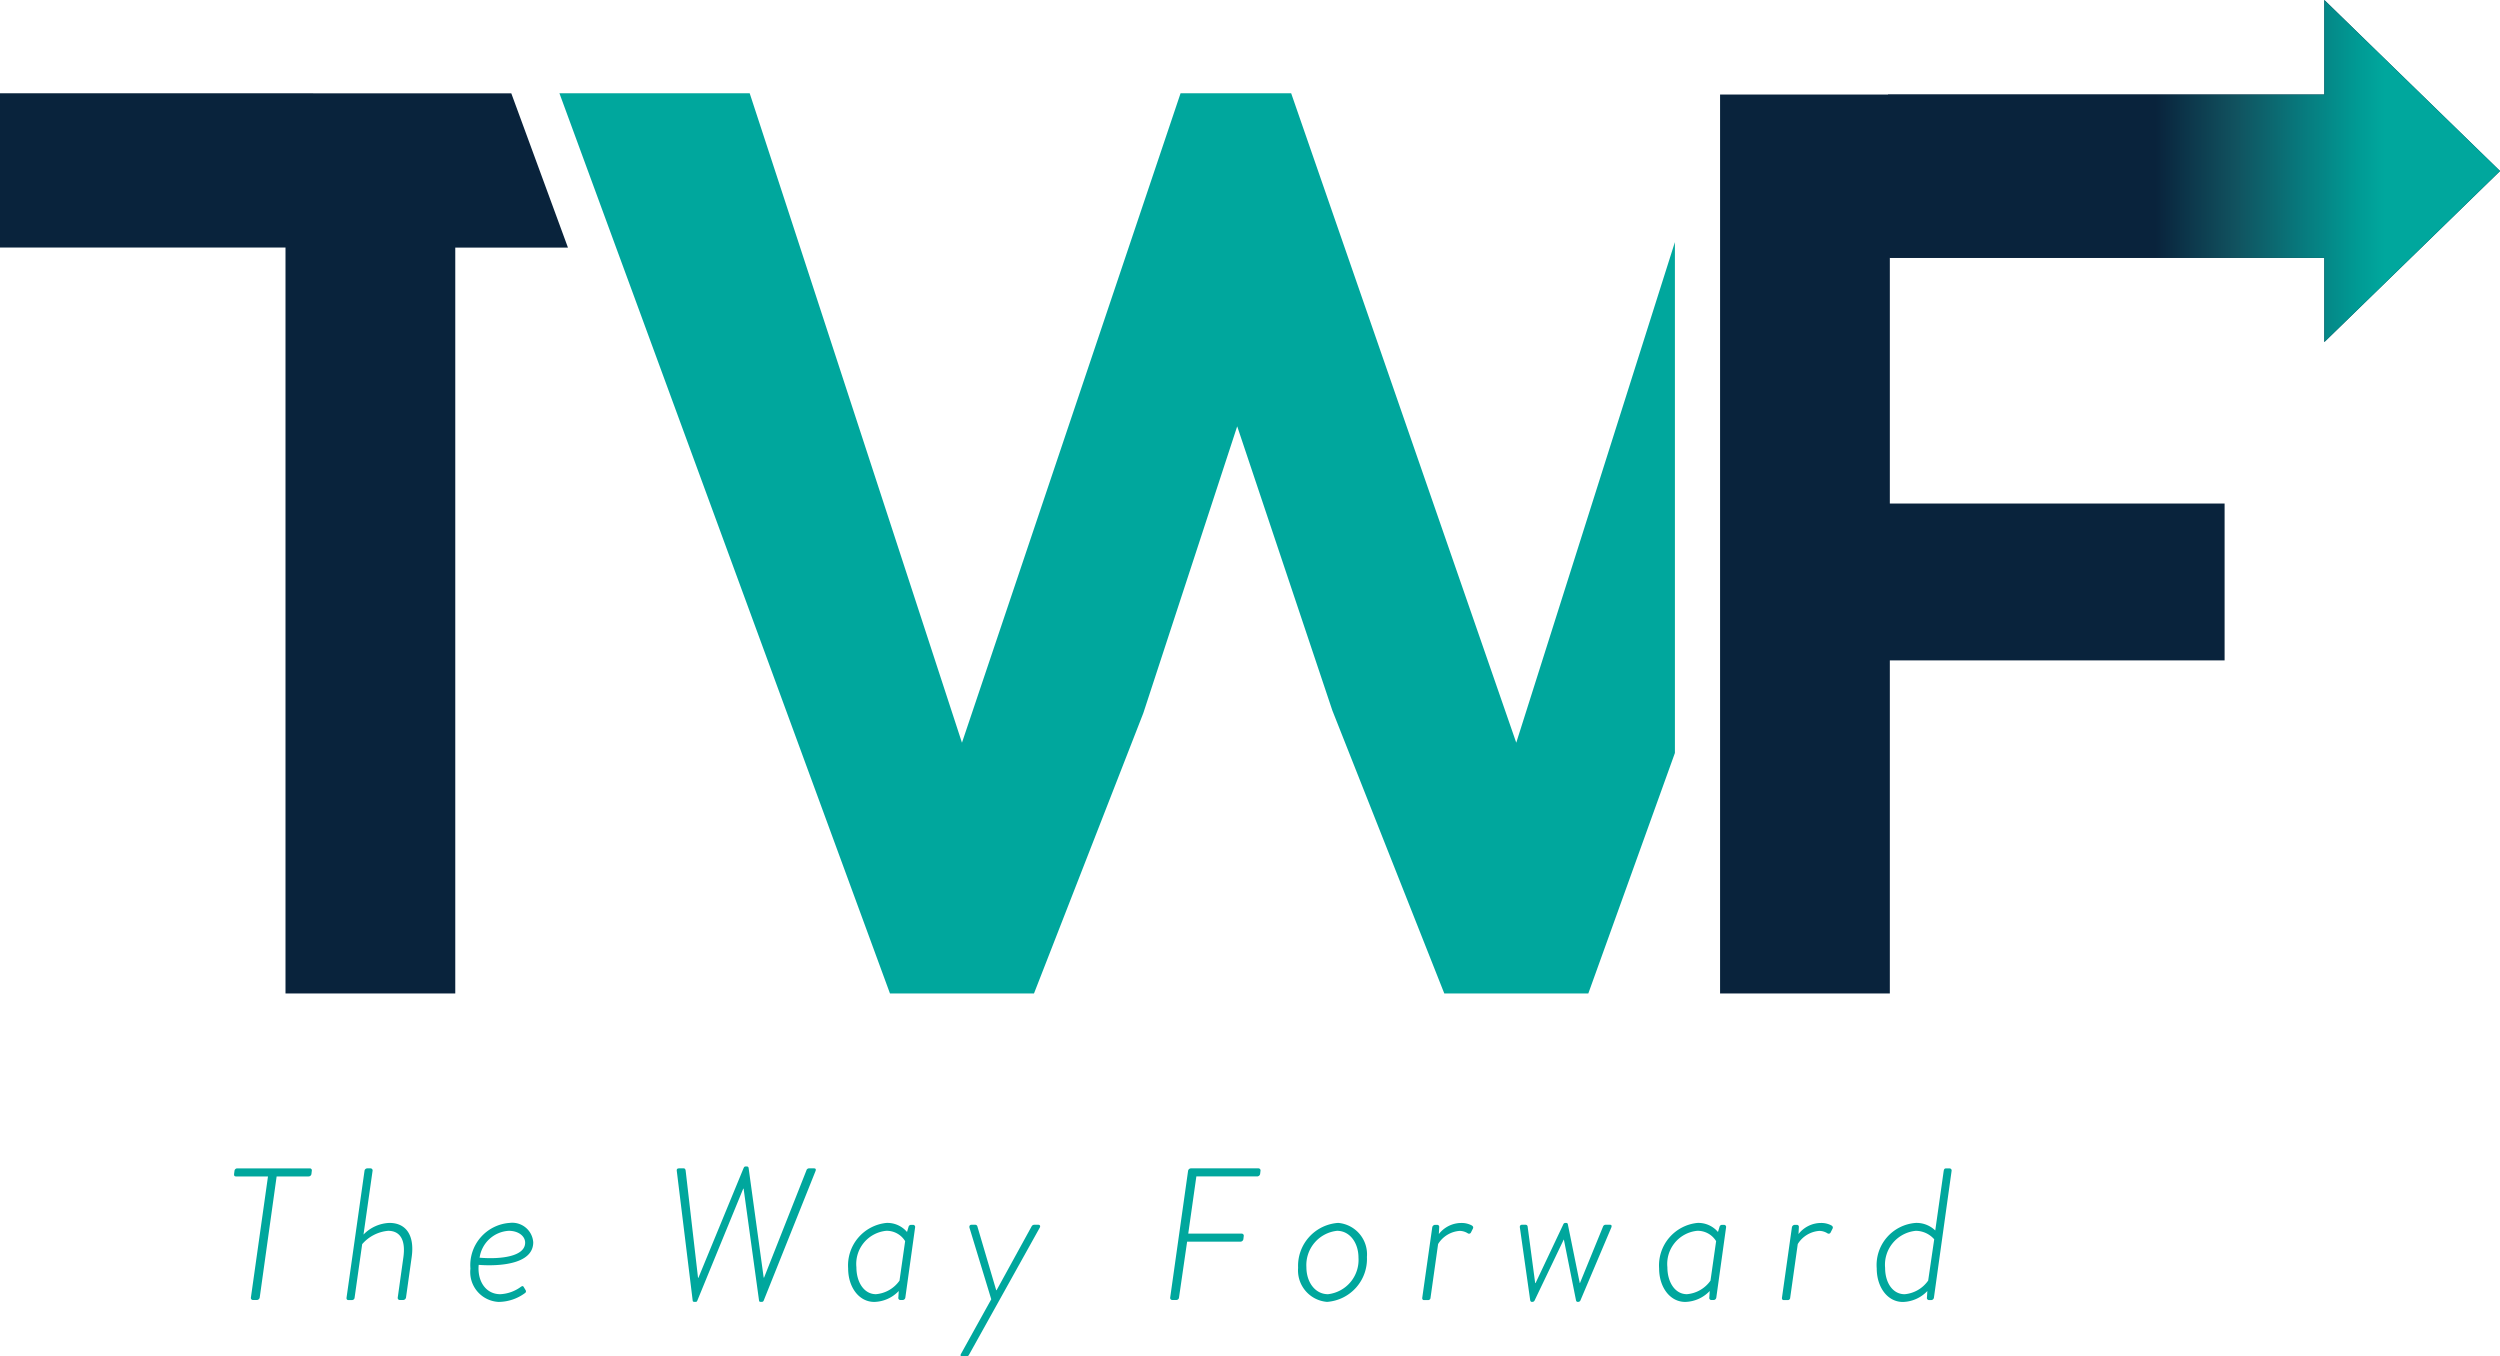<svg xmlns="http://www.w3.org/2000/svg" xmlns:xlink="http://www.w3.org/1999/xlink" width="165.287" height="89.682" viewBox="0 0 165.287 89.682">
  <defs>
    <style>
      .cls-1 {
        fill: #00a79d;
      }

      .cls-2 {
        fill: url(#linear-gradient);
      }

      .cls-3 {
        fill: url(#linear-gradient-2);
      }

      .cls-4 {
        fill: url(#linear-gradient-3);
      }
    </style>
    <linearGradient id="linear-gradient" y1="0.5" x2="4.066" y2="0.5" gradientUnits="objectBoundingBox">
      <stop offset="0" stop-color="#09233c"/>
      <stop offset="1" stop-color="#09233c"/>
    </linearGradient>
    <linearGradient id="linear-gradient-2" x1="0" y1="0.5" x2="4.066" y2="0.5" xlink:href="#linear-gradient"/>
    <linearGradient id="linear-gradient-3" x1="0.292" y1="0.5" x2="0.922" y2="0.5" gradientUnits="objectBoundingBox">
      <stop offset="0.23" stop-color="#09233c"/>
      <stop offset="0.438" stop-color="#11525f"/>
      <stop offset="0.62" stop-color="#077c7f"/>
      <stop offset="0.753" stop-color="#009a94"/>
      <stop offset="0.824" stop-color="#00a79d"/>
    </linearGradient>
  </defs>
  <g id="twf-logo" transform="translate(0 0)">
    <g id="Group_131" data-name="Group 131" transform="translate(15.476 77.123)">
      <path id="Path_504" data-name="Path 504" class="cls-1" d="M217.651,545.364h-2.114c-.125,0-.136-.075-.125-.186l.025-.186a.183.183,0,0,1,.175-.161h4.8a.131.131,0,0,1,.136.161l-.025.211a.189.189,0,0,1-.186.161h-2.114l-1.119,8.008a.2.2,0,0,1-.211.161h-.236a.137.137,0,0,1-.136-.161Z" transform="translate(-215.409 -544.707)"/>
      <path id="Path_505" data-name="Path 505" class="cls-1" d="M261.32,544.991a.187.187,0,0,1,.186-.161h.211a.137.137,0,0,1,.136.161l-.6,4.216a2.514,2.514,0,0,1,1.716-.77c1.083,0,1.68.8,1.467,2.275l-.373,2.661a.2.2,0,0,1-.186.161h-.225a.137.137,0,0,1-.136-.161l.373-2.661c.161-1.144-.211-1.753-1.008-1.753a2.568,2.568,0,0,0-1.716.883l-.5,3.533a.17.17,0,0,1-.186.161h-.236c-.086,0-.125-.075-.111-.161Z" transform="translate(-252.696 -544.707)"/>
      <path id="Path_506" data-name="Path 506" class="cls-1" d="M311.958,566.51a1.389,1.389,0,0,1,1.555,1.281c0,1.853-3.606,1.492-3.606,1.492-.1,1.069.461,1.941,1.43,1.941a2.5,2.5,0,0,0,1.356-.486c.111-.075.15-.062.2.025l.111.186a.136.136,0,0,1-.037.2,2.974,2.974,0,0,1-1.741.585,1.974,1.974,0,0,1-1.866-2.2A2.8,2.8,0,0,1,311.958,566.51Zm1.02,1.306c0-.436-.447-.783-1.083-.783a2.07,2.07,0,0,0-1.928,1.778C311.324,568.923,312.978,568.749,312.978,567.816Z" transform="translate(-293.734 -562.781)"/>
      <path id="Path_507" data-name="Path 507" class="cls-1" d="M391.373,544.374c-.012-.125.05-.161.161-.161h.3c.075,0,.111.062.125.136l.82,7.1h.025l2.986-7.25c.037-.075.062-.111.136-.111H396a.115.115,0,0,1,.125.111l.995,7.238h.025l2.8-7.089a.183.183,0,0,1,.161-.136h.323c.111,0,.161.037.125.161l-3.433,8.581a.131.131,0,0,1-.111.086h-.086c-.075,0-.1-.025-.111-.086l-1.02-7.4h-.025l-3.034,7.4c-.025.062-.05.086-.111.086h-.086c-.075,0-.111-.037-.111-.086Z" transform="translate(-362.105 -544.09)"/>
      <path id="Path_508" data-name="Path 508" class="cls-1" d="M463.29,571.456a.186.186,0,0,1-.175.161h-.136a.141.141,0,0,1-.15-.175l.025-.422a2.31,2.31,0,0,1-1.617.722c-1.02,0-1.728-.983-1.728-2.214a2.823,2.823,0,0,1,2.536-3.009,1.7,1.7,0,0,1,1.356.6l.1-.336a.17.17,0,0,1,.175-.136h.136a.137.137,0,0,1,.125.161Zm-.013-3.732a1.428,1.428,0,0,0-1.244-.684,2.2,2.2,0,0,0-1.978,2.413c0,.958.486,1.778,1.294,1.778a2.12,2.12,0,0,0,1.555-.895Z" transform="translate(-418.91 -562.789)"/>
      <path id="Path_509" data-name="Path 509" class="cls-1" d="M504.79,567.45c-.025-.1.012-.2.125-.2h.261a.142.142,0,0,1,.136.111l1.244,4.216h.025l2.314-4.216a.2.2,0,0,1,.175-.111h.274c.111,0,.15.1.086.2l-4.679,8.408a.2.2,0,0,1-.175.1h-.261c-.1,0-.15-.063-.086-.175l2-3.606Z" transform="translate(-456.168 -563.398)"/>
      <path id="Path_510" data-name="Path 510" class="cls-1" d="M588.694,544.991a.2.2,0,0,1,.175-.161h4.477a.137.137,0,0,1,.136.161l-.025.211a.2.2,0,0,1-.186.161h-4.03l-.536,3.781h3.533a.137.137,0,0,1,.136.161l-.025.211a.2.2,0,0,1-.186.161H588.63l-.536,3.694a.177.177,0,0,1-.186.161h-.261a.137.137,0,0,1-.136-.161Z" transform="translate(-525.62 -544.707)"/>
      <path id="Path_511" data-name="Path 511" class="cls-1" d="M641.028,566.51a2.085,2.085,0,0,1,1.9,2.25,2.844,2.844,0,0,1-2.636,2.972,2.087,2.087,0,0,1-1.914-2.25A2.844,2.844,0,0,1,641.028,566.51Zm-.672,4.714a2.28,2.28,0,0,0,2.014-2.413c0-.983-.572-1.778-1.417-1.778a2.277,2.277,0,0,0-2.027,2.4C638.926,570.427,639.5,571.224,640.356,571.224Z" transform="translate(-568.03 -562.781)"/>
      <path id="Path_512" data-name="Path 512" class="cls-1" d="M688.376,566.8a.2.2,0,0,1,.175-.161h.161a.129.129,0,0,1,.125.136l-.025.472a1.889,1.889,0,0,1,1.492-.733,1.437,1.437,0,0,1,.659.15c.1.05.15.125.1.225l-.125.248a.141.141,0,0,1-.211.062,1.027,1.027,0,0,0-.534-.161,1.824,1.824,0,0,0-1.43.87l-.5,3.544a.159.159,0,0,1-.175.161h-.261c-.086,0-.125-.075-.111-.161Z" transform="translate(-609.159 -562.781)"/>
      <path id="Path_513" data-name="Path 513" class="cls-1" d="M726.508,566.833c-.025-.111.025-.2.125-.2h.248a.13.13,0,0,1,.136.111l.5,3.744h.025l1.828-3.867a.151.151,0,0,1,.15-.111h.05c.05,0,.1.025.111.111l.783,3.867h.013l1.53-3.744a.179.179,0,0,1,.175-.111h.286c.111,0,.125.087.075.2l-2.028,4.788a.166.166,0,0,1-.15.111h-.05c-.037,0-.086-.037-.1-.111l-.8-4.005h-.012l-1.916,4.005a.166.166,0,0,1-.15.111h-.05c-.037,0-.086-.037-.1-.111Z" transform="translate(-641.495 -562.781)"/>
      <path id="Path_514" data-name="Path 514" class="cls-1" d="M785.651,571.456a.186.186,0,0,1-.175.161h-.136a.141.141,0,0,1-.15-.175l.025-.422a2.31,2.31,0,0,1-1.617.722c-1.02,0-1.728-.983-1.728-2.214a2.823,2.823,0,0,1,2.536-3.009,1.7,1.7,0,0,1,1.356.6l.1-.336a.17.17,0,0,1,.175-.136h.136a.137.137,0,0,1,.125.161Zm-.012-3.732a1.428,1.428,0,0,0-1.244-.684,2.2,2.2,0,0,0-1.978,2.413c0,.958.486,1.778,1.294,1.778a2.12,2.12,0,0,0,1.555-.895Z" transform="translate(-687.654 -562.789)"/>
      <path id="Path_515" data-name="Path 515" class="cls-1" d="M831.346,566.8a.2.2,0,0,1,.175-.161h.161a.129.129,0,0,1,.125.136l-.025.472a1.889,1.889,0,0,1,1.492-.733,1.437,1.437,0,0,1,.659.15c.1.05.15.125.1.225l-.125.248a.141.141,0,0,1-.211.062,1.027,1.027,0,0,0-.534-.161,1.824,1.824,0,0,0-1.43.87l-.5,3.544a.159.159,0,0,1-.175.161H830.8c-.086,0-.125-.075-.111-.161Z" transform="translate(-728.35 -562.781)"/>
      <path id="Path_516" data-name="Path 516" class="cls-1" d="M870.98,548.436a1.784,1.784,0,0,1,1.269.5l.559-3.942c.025-.125.063-.161.161-.161h.236a.137.137,0,0,1,.125.161l-1.169,8.383a.185.185,0,0,1-.175.161h-.136a.141.141,0,0,1-.15-.175l.025-.422a2.31,2.31,0,0,1-1.617.722c-1.02,0-1.728-.983-1.728-2.214A2.79,2.79,0,0,1,870.98,548.436Zm.8,3.819.4-2.736a1.629,1.629,0,0,0-1.219-.559,2.252,2.252,0,0,0-2.027,2.45c0,.958.486,1.741,1.294,1.741A2.125,2.125,0,0,0,871.776,552.255Z" transform="translate(-759.776 -544.707)"/>
    </g>
    <g id="Group_132" data-name="Group 132">
      <path id="Path_517" data-name="Path 517" class="cls-2" d="M122.36,117.47v10.2h18.876v49.315H152.46V127.674h7.45l-3.746-10.2Z" transform="translate(-122.36 -111.304)"/>
      <path id="Path_518" data-name="Path 518" class="cls-1" d="M393.118,117.47h-7.312l-14.453,42.938L359.719,124.8l-2.4-7.328H344.74l3.746,10.2,1.1,2.99,17.007,46.324h9.522l7.228-18.535,6.207-18.961,6.292,18.79,7.4,18.706h9.522l5.725-15.9V127.311L408,160.408Z" transform="translate(-307.753 -111.304)"/>
      <path id="Path_519" data-name="Path 519" class="cls-3" d="M851.857,86.053,849.4,83.662l-3.35-3.262v6.25H806.1v59.434h11.224V124.062h22.133V113.69H817.324V97.448h28.726v5.567l2.646-2.576,3.162-3.077,5.808-5.655Z" transform="translate(-692.378 -80.4)"/>
    </g>
    <path id="Path_520" data-name="Path 520" class="cls-4" d="M913.321,91.707,901.705,80.4v6.25H872.86l.12,10.8h28.726v5.567Z" transform="translate(-748.034 -80.4)"/>
  </g>
</svg>

